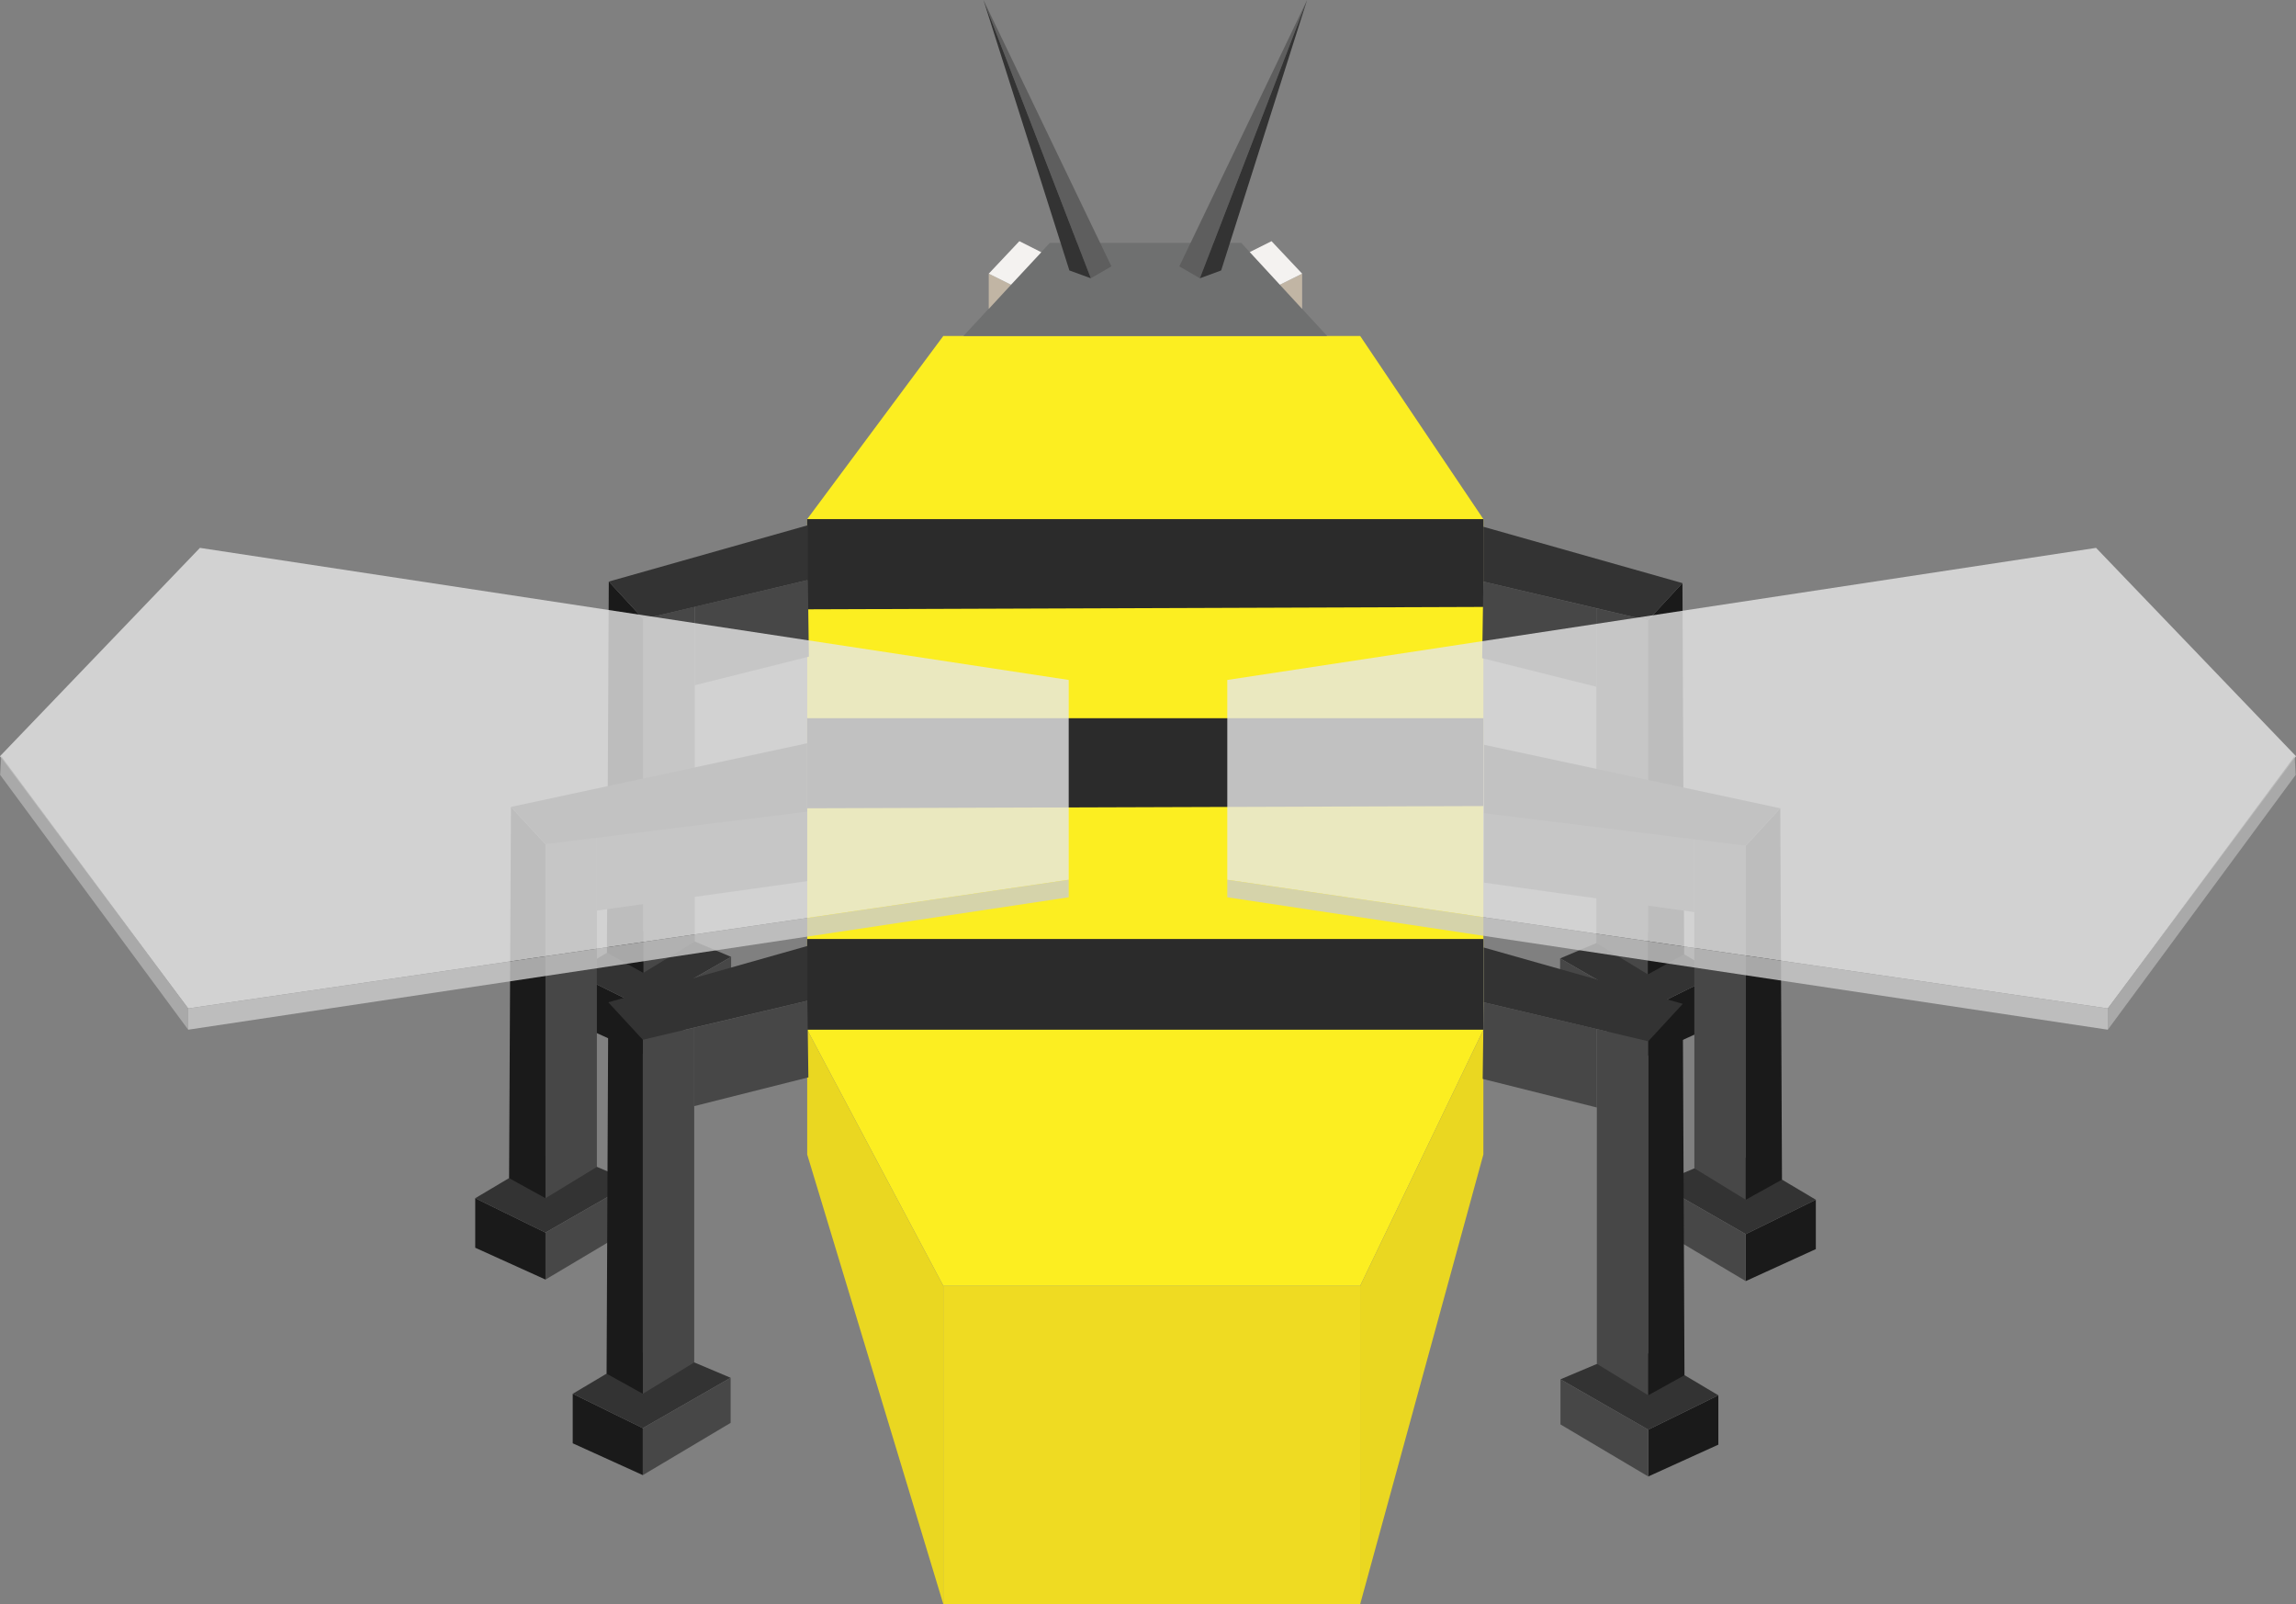 <svg xmlns="http://www.w3.org/2000/svg" viewBox="0 0 134.94 94.25"><rect x="0" y="0" width="134.94" height="94.25" fill="#808080" stroke="none"/><defs><style>.cls-1{fill:#efdb22;}.cls-2{fill:#fcee21;}.cls-10,.cls-11,.cls-12,.cls-13,.cls-14,.cls-15,.cls-2,.cls-3,.cls-5,.cls-6,.cls-7,.cls-8,.cls-9{fill-rule:evenodd;}.cls-3{fill:#ead721;}.cls-4,.cls-5{fill:#2b2b2b;}.cls-6{fill:#474747;}.cls-7{fill:#1a1a1a;}.cls-8{fill:#333;}.cls-9{fill:#e6e6e6;opacity:0.8;}.cls-10{fill:#b3b3b3;opacity:0.8;}.cls-11{fill:#ccc;opacity:0.8;}.cls-12{fill:#6f7070;}.cls-13{fill:#c1b5a4;}.cls-14{fill:#f4f2f0;}.cls-15{fill:#5e5e5e;}</style></defs><title>bee_up</title><g id="Layer_2" data-name="Layer 2"><g id="Layer_4" data-name="Layer 4"><rect class="cls-1" x="55.44" y="75.55" width="24.5" height="18.71"/><polygon class="cls-2" points="79.94 75.55 55.44 75.55 47.44 60.5 47.44 30.5 55.44 19.74 66.56 19.74 79.94 19.74 87.18 30.5 87.18 60.5 79.94 75.55"/><polygon class="cls-3" points="55.44 94.25 55.44 75.55 47.44 60.5 47.44 67.83 55.44 94.25"/><polygon class="cls-3" points="79.94 94.25 79.94 75.55 87.18 60.5 87.18 67.83 79.94 94.25"/><rect class="cls-4" x="47.44" y="55.17" width="39.74" height="5.33"/><polygon class="cls-5" points="87.18 35.66 47.44 35.8 47.44 30.5 87.18 30.5 87.18 35.66"/><polygon class="cls-5" points="87.18 47.36 47.44 47.49 47.44 42.2 87.18 42.2 87.18 47.36"/><polygon class="cls-6" points="47.48 34.08 40.83 35.65 40.83 40.26 47.54 38.58 47.48 34.08"/><polygon class="cls-7" points="37.81 59.19 33.69 57.16 33.69 60.07 37.81 61.94 37.81 59.19"/><polygon class="cls-8" points="33.69 57.16 37.81 59.19 42.97 56.22 38.46 54.32 33.69 57.16"/><polygon class="cls-6" points="37.81 57.16 40.83 55.32 40.83 35.65 37.81 36.37 37.81 57.16"/><polygon class="cls-7" points="35.78 34.17 35.67 55.98 37.81 57.16 37.81 36.37 35.78 34.17"/><polygon class="cls-8" points="47.48 34.08 47.48 30.86 35.78 34.17 37.81 36.37 47.48 34.08"/><polygon class="cls-6" points="37.81 61.94 42.97 58.87 42.97 56.22 37.81 59.19 37.81 61.94"/><polygon class="cls-6" points="47.44 47.63 35.08 48.89 35.08 53.5 47.44 51.77 47.44 47.63"/><polygon class="cls-7" points="32.06 72.42 27.93 70.4 27.93 73.31 32.06 75.18 32.06 72.42"/><polygon class="cls-8" points="27.93 70.4 32.06 72.42 37.22 69.46 32.71 67.56 27.93 70.4"/><polygon class="cls-6" points="32.06 70.4 35.08 68.56 35.08 48.89 32.06 49.6 32.06 70.4"/><polygon class="cls-7" points="30.03 47.41 29.92 69.22 32.06 70.4 32.06 49.6 30.03 47.41"/><polygon class="cls-8" points="47.44 47.69 47.44 43.67 30.03 47.41 32.06 49.6 47.44 47.69"/><polygon class="cls-6" points="32.06 75.18 37.22 72.11 37.22 69.46 32.06 72.42 32.06 75.18"/><polygon class="cls-6" points="47.45 58.8 40.8 60.38 40.8 64.99 47.51 63.3 47.45 58.8"/><polygon class="cls-7" points="37.78 83.91 33.66 81.89 33.66 84.8 37.78 86.67 37.78 83.91"/><polygon class="cls-8" points="33.66 81.89 37.78 83.91 42.94 80.95 38.44 79.05 33.66 81.89"/><polygon class="cls-6" points="37.78 81.89 40.8 80.05 40.8 60.38 37.78 61.09 37.78 81.89"/><polygon class="cls-7" points="35.75 58.89 35.65 80.71 37.78 81.89 37.78 61.09 35.75 58.89"/><polygon class="cls-8" points="47.45 58.8 47.45 55.58 35.75 58.89 37.78 61.09 47.45 58.8"/><polygon class="cls-6" points="37.78 86.67 42.94 83.6 42.94 80.95 37.78 83.91 37.78 86.67"/><polygon class="cls-6" points="87.18 34.17 93.82 35.74 93.82 40.35 87.11 38.67 87.18 34.17"/><polygon class="cls-7" points="96.85 59.28 100.97 57.25 100.97 60.16 96.85 62.03 96.85 59.28"/><polygon class="cls-8" points="100.97 57.25 96.85 59.28 91.69 56.31 96.19 54.41 100.97 57.25"/><polygon class="cls-6" points="96.85 57.25 93.82 55.41 93.82 35.74 96.85 36.45 96.85 57.25"/><polygon class="cls-7" points="98.88 34.26 98.98 56.07 96.85 57.25 96.85 36.45 98.88 34.26"/><polygon class="cls-8" points="87.18 34.17 87.18 30.95 98.88 34.26 96.85 36.45 87.18 34.17"/><polygon class="cls-6" points="96.85 62.03 91.69 58.96 91.69 56.31 96.85 59.28 96.85 62.03"/><polygon class="cls-6" points="87.22 47.72 99.58 48.98 99.58 53.59 87.22 51.86 87.22 47.72"/><polygon class="cls-7" points="102.6 72.51 106.72 70.49 106.72 73.39 102.6 75.27 102.6 72.51"/><polygon class="cls-8" points="106.72 70.49 102.6 72.51 97.44 69.55 101.94 67.65 106.72 70.49"/><polygon class="cls-6" points="102.6 70.49 99.58 68.64 99.58 48.98 102.6 49.69 102.6 70.49"/><polygon class="cls-7" points="104.63 47.49 104.73 69.31 102.6 70.49 102.6 49.69 104.63 47.49"/><polygon class="cls-8" points="87.22 47.78 87.22 43.76 104.63 47.49 102.6 49.69 87.22 47.78"/><polygon class="cls-6" points="102.6 75.27 97.44 72.2 97.44 69.55 102.6 72.51 102.6 75.27"/><polygon class="cls-6" points="87.2 58.89 93.85 60.46 93.85 65.07 87.14 63.39 87.2 58.89"/><polygon class="cls-7" points="96.87 84 100.99 81.98 100.99 84.88 96.87 86.75 96.87 84"/><polygon class="cls-8" points="100.99 81.98 96.87 84 91.71 81.04 96.22 79.14 100.99 81.98"/><polygon class="cls-6" points="96.87 81.98 93.85 80.13 93.85 60.46 96.87 61.18 96.87 81.98"/><polygon class="cls-7" points="98.9 58.98 99 80.8 96.87 81.98 96.87 61.18 98.9 58.98"/><polygon class="cls-8" points="87.2 58.89 87.2 55.67 98.9 58.98 96.87 61.18 87.2 58.89"/><polygon class="cls-6" points="96.87 86.75 91.71 83.69 91.71 81.04 96.87 84 96.87 86.75"/><polygon class="cls-9" points="72.13 39.95 72.13 51.69 123.88 59.25 134.94 44.43 123.19 32.19 72.13 39.95"/><polygon class="cls-10" points="123.88 60.5 134.92 45.53 134.86 44.43 123.88 59.25 123.88 60.5"/><polygon class="cls-11" points="72.13 52.72 123.88 60.5 123.88 59.25 72.13 51.69 72.13 52.72"/><polygon class="cls-9" points="62.81 39.95 62.81 51.69 11.06 59.25 0 44.43 11.75 32.19 62.81 39.95"/><polygon class="cls-10" points="11.06 60.5 0.01 45.53 0.07 44.43 11.06 59.25 11.06 60.5"/><polygon class="cls-11" points="62.81 52.72 11.06 60.5 11.06 59.25 62.81 51.69 62.81 52.72"/><polygon class="cls-12" points="72.95 14.27 61.7 14.27 56.62 19.74 78 19.74 72.95 14.27"/><polygon class="cls-13" points="58.11 16.08 58.11 18.15 59.42 16.73 58.11 16.08"/><polygon class="cls-13" points="76.53 16.08 76.53 18.15 75.22 16.73 76.53 16.08"/><polygon class="cls-14" points="61.2 14.82 59.91 14.17 58.11 16.08 59.42 16.73 61.2 14.82"/><polygon class="cls-14" points="73.45 14.81 74.73 14.17 76.53 16.08 75.22 16.73 73.45 14.81"/><polygon class="cls-15" points="57.8 0 64.11 16.35 65.32 15.65 57.8 0"/><polygon class="cls-8" points="57.8 0 64.11 16.35 62.85 15.89 57.8 0"/><polygon class="cls-15" points="76.82 0 70.52 16.35 69.31 15.65 76.82 0"/><polygon class="cls-8" points="76.82 0 70.52 16.35 71.77 15.89 76.82 0"/></g></g></svg>